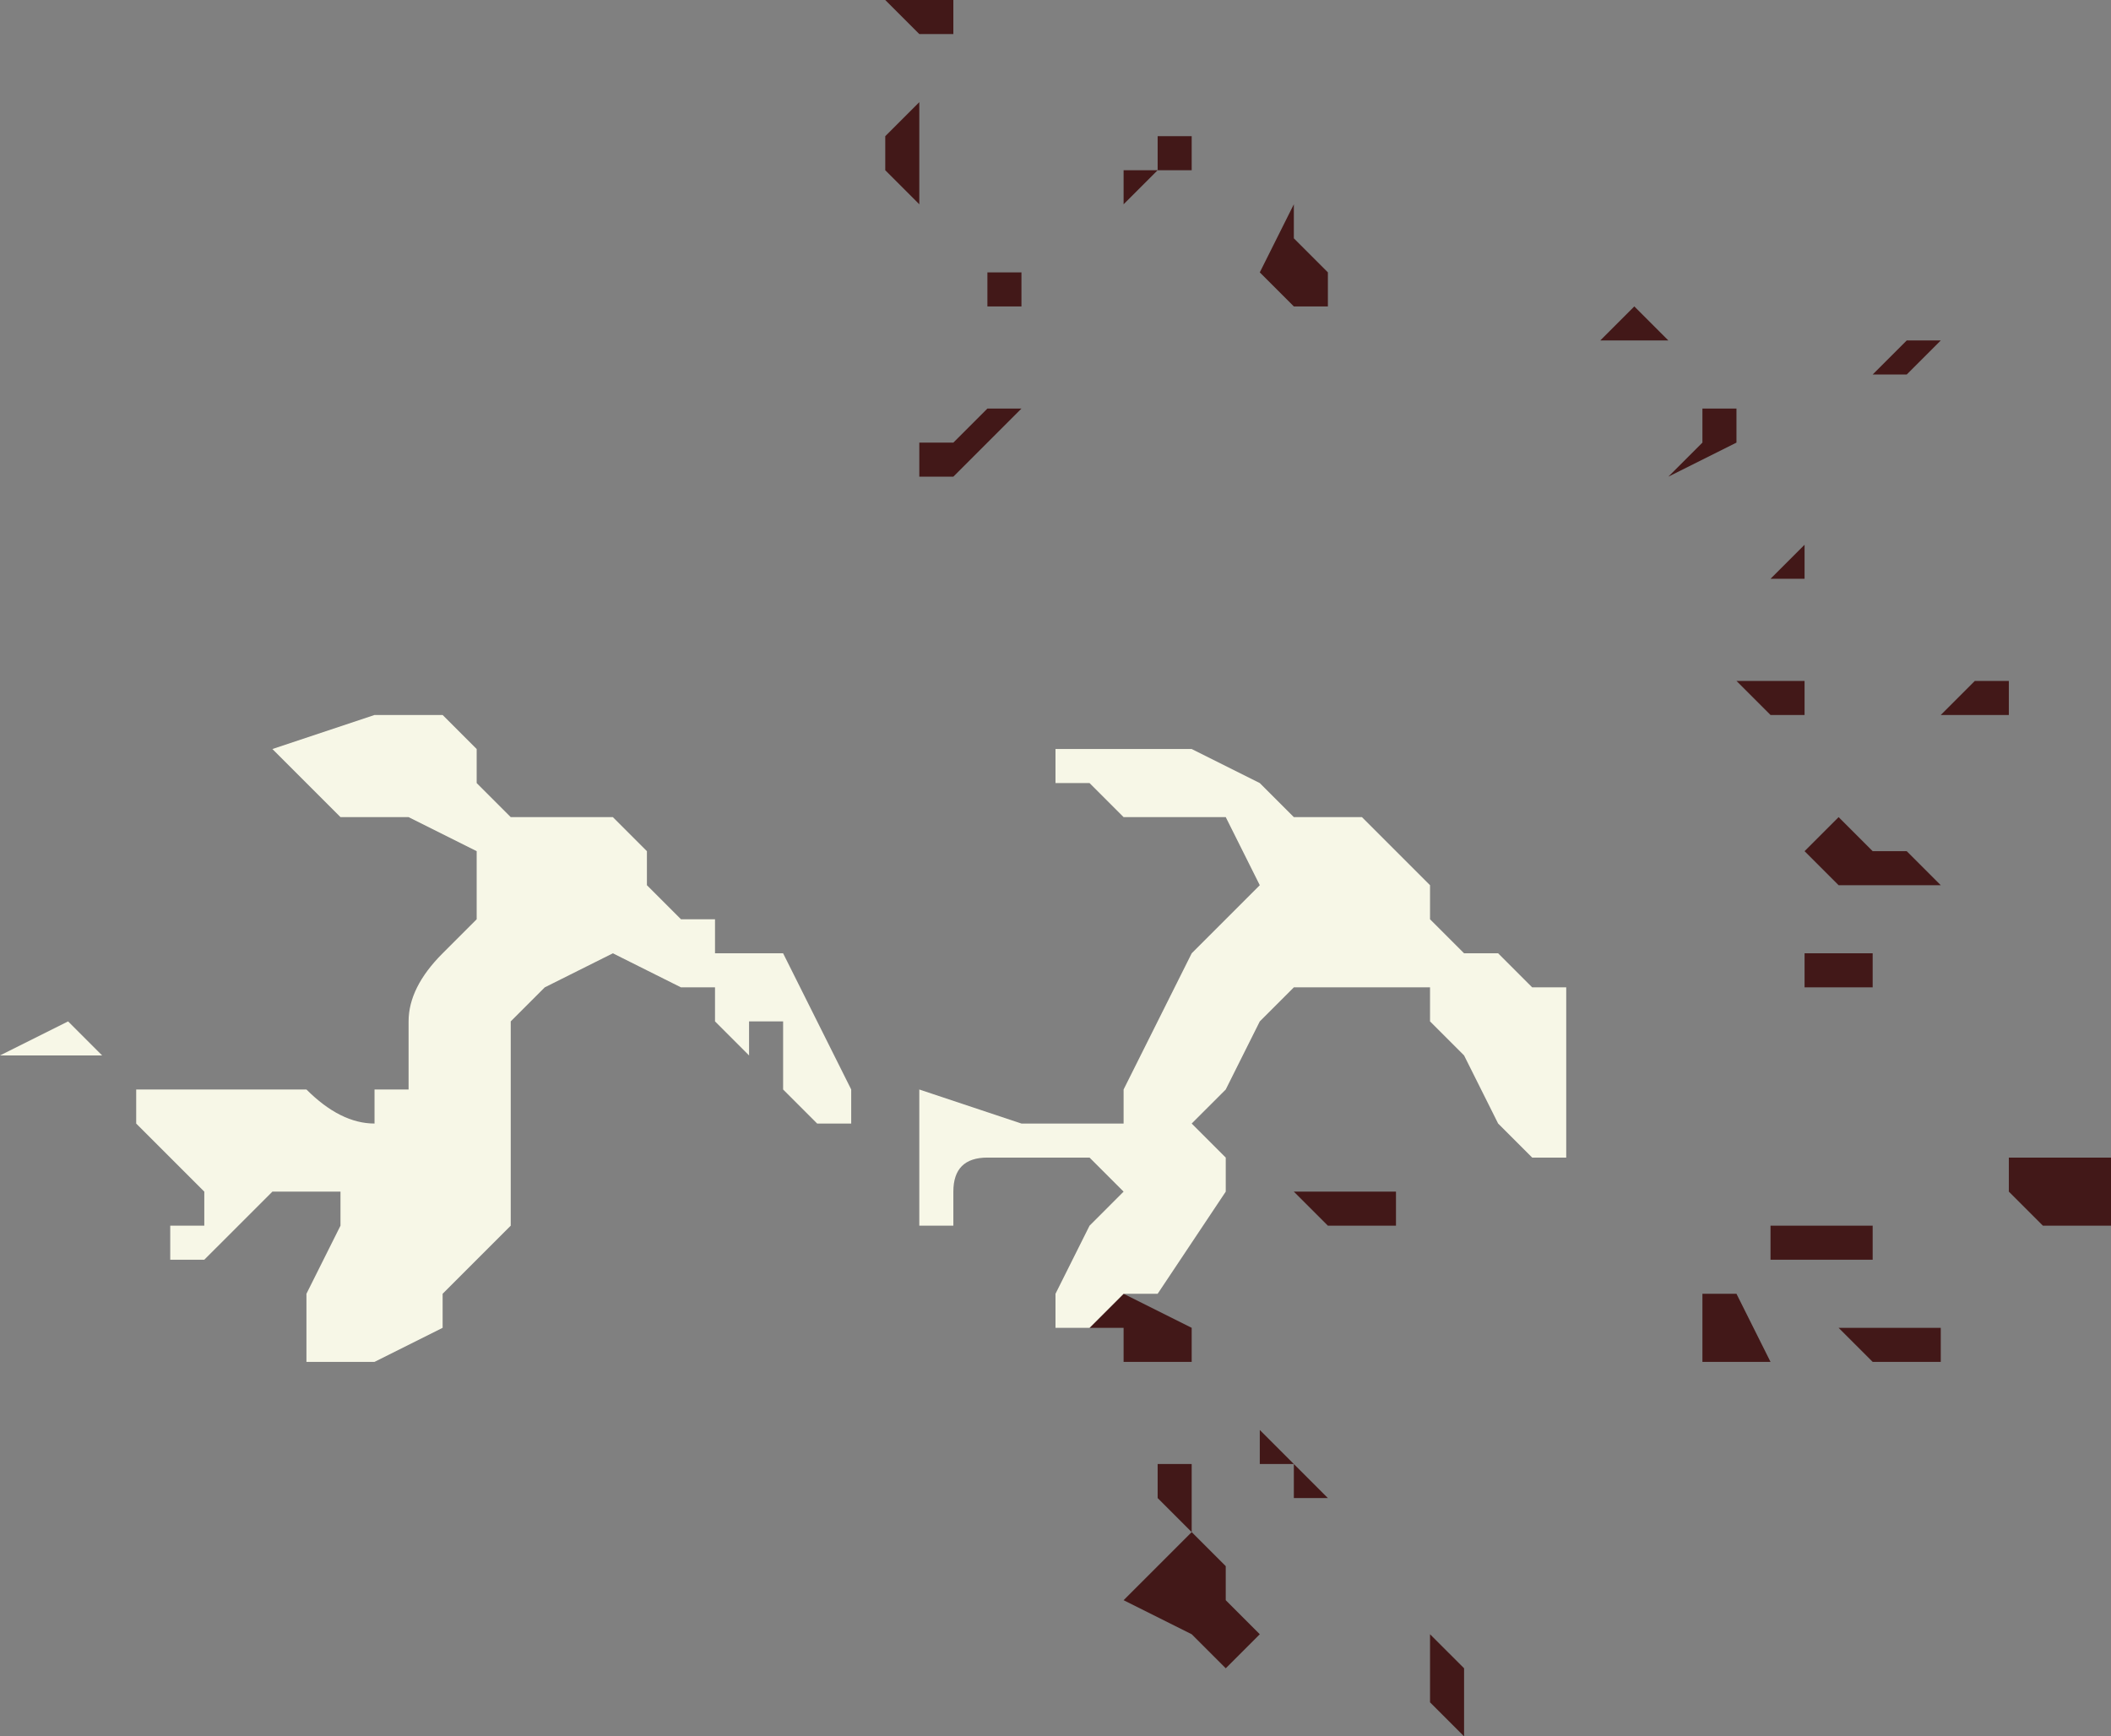<?xml version="1.0" encoding="UTF-8" standalone="no"?>
<svg xmlns:xlink="http://www.w3.org/1999/xlink" height="2.55px" width="3.1px" xmlns="http://www.w3.org/2000/svg">
  <rect width="100%" height="100%" fill="#808080" stroke="none"/>
  <g transform="matrix(1.0, 0.0, 0.0, 1.0, -17.55, 8.5)">
    <path d="M20.4 -8.0 L20.35 -7.95 20.35 -7.95 20.3 -7.95 20.3 -7.95 20.35 -8.0 20.35 -8.0 20.4 -8.0 20.4 -8.0 M20.4 -7.45 L20.45 -7.5 20.45 -7.5 20.5 -7.5 20.5 -7.45 20.45 -7.45 20.4 -7.45 M20.4 -7.2 L20.35 -7.2 20.3 -7.2 20.25 -7.2 20.25 -7.2 20.2 -7.25 20.25 -7.3 20.3 -7.25 20.35 -7.25 20.4 -7.2 20.4 -7.2 M20.3 -7.1 L20.3 -7.05 20.25 -7.05 20.2 -7.05 20.2 -7.1 20.25 -7.1 20.3 -7.1 M20.65 -6.8 L20.65 -6.7 20.6 -6.7 Q20.6 -6.7 20.55 -6.7 L20.5 -6.75 20.5 -6.8 20.6 -6.8 20.65 -6.8 M20.3 -6.7 L20.3 -6.65 Q20.3 -6.65 20.25 -6.65 L20.2 -6.65 20.15 -6.65 Q20.15 -6.7 20.15 -6.7 L20.25 -6.7 20.3 -6.7 M19.05 -8.1 L19.05 -8.05 19.0 -8.05 19.0 -8.1 19.05 -8.1 M18.9 -8.35 L18.9 -8.25 18.9 -8.2 18.9 -8.2 18.85 -8.25 18.85 -8.3 18.85 -8.3 18.9 -8.35 M18.9 -8.45 L18.9 -8.45 18.85 -8.5 18.9 -8.5 18.9 -8.5 18.95 -8.5 18.95 -8.45 18.9 -8.45 M20.3 -6.55 L20.35 -6.55 20.4 -6.55 20.4 -6.5 20.35 -6.5 20.3 -6.5 20.25 -6.55 20.3 -6.55 M19.2 -8.25 L19.25 -8.25 19.25 -8.3 19.25 -8.3 19.3 -8.3 19.3 -8.3 19.3 -8.25 19.25 -8.25 19.2 -8.2 19.2 -8.25 M19.0 -7.9 L19.05 -7.9 19.0 -7.85 19.0 -7.85 18.95 -7.8 18.85 -7.8 18.9 -7.8 18.9 -7.85 18.95 -7.85 19.0 -7.9 19.0 -7.9 M19.45 -8.2 L19.45 -8.15 19.5 -8.1 19.5 -8.05 19.45 -8.05 19.4 -8.1 19.4 -8.1 19.45 -8.2 19.45 -8.2 M20.1 -7.9 L20.1 -7.85 20.1 -7.85 20.0 -7.8 20.0 -7.8 20.05 -7.85 20.05 -7.9 20.1 -7.9 M19.95 -8.0 L19.9 -8.0 19.9 -8.0 19.95 -8.05 19.95 -8.05 20.0 -8.0 19.95 -8.0 19.95 -8.0 M20.2 -7.65 L20.2 -7.65 20.15 -7.65 20.15 -7.65 20.2 -7.7 20.2 -7.65 M20.2 -7.5 L20.2 -7.5 20.2 -7.45 20.15 -7.45 20.15 -7.45 20.1 -7.5 20.15 -7.5 20.2 -7.5 M19.2 -6.6 L19.3 -6.55 19.3 -6.5 19.3 -6.5 19.2 -6.5 19.2 -6.55 Q19.15 -6.55 19.15 -6.55 L19.2 -6.6 M19.55 -6.75 L19.6 -6.75 19.6 -6.7 19.55 -6.7 19.55 -6.7 19.5 -6.7 19.45 -6.75 19.45 -6.75 19.5 -6.75 19.55 -6.75 19.55 -6.75 M19.4 -6.4 L19.45 -6.35 19.5 -6.3 19.45 -6.3 19.45 -6.35 19.4 -6.35 19.4 -6.35 19.4 -6.4 M20.05 -6.55 L20.05 -6.6 20.1 -6.6 20.15 -6.5 20.15 -6.5 Q20.15 -6.5 20.1 -6.5 L20.05 -6.5 20.05 -6.55 20.0 -6.55 20.05 -6.55 M19.3 -6.25 L19.25 -6.3 19.25 -6.35 19.3 -6.35 19.3 -6.25 19.35 -6.2 19.35 -6.15 19.4 -6.1 19.35 -6.05 19.35 -6.05 19.3 -6.1 Q19.2 -6.15 19.2 -6.15 L19.25 -6.2 19.3 -6.25 M19.75 -6.1 L19.7 -6.1 19.7 -6.1 19.7 -6.1 19.75 -6.1 19.75 -6.1 M19.65 -6.1 L19.7 -6.05 19.7 -6.0 19.7 -5.95 19.65 -6.0 19.65 -6.1" fill="#421818" fill-rule="evenodd" stroke="none"/>
    <path d="M17.65 -7.0 L17.7 -6.95 17.7 -6.95 17.6 -6.95 17.6 -6.95 17.55 -6.95 17.65 -7.0 M18.1 -7.45 L18.2 -7.45 18.25 -7.4 18.25 -7.35 18.3 -7.3 18.4 -7.3 18.45 -7.3 18.5 -7.25 18.5 -7.2 18.55 -7.15 18.6 -7.15 18.6 -7.1 18.7 -7.1 18.75 -7.0 18.8 -6.9 18.8 -6.85 18.75 -6.85 18.7 -6.9 18.7 -7.0 18.65 -7.0 18.65 -6.95 18.6 -7.0 18.6 -7.05 18.55 -7.05 18.45 -7.1 18.35 -7.05 18.3 -7.0 18.3 -6.9 18.3 -6.7 18.25 -6.65 18.2 -6.6 18.2 -6.55 18.1 -6.5 18.05 -6.5 18.0 -6.5 18.0 -6.6 18.05 -6.7 18.05 -6.75 17.95 -6.75 17.9 -6.7 17.85 -6.65 17.8 -6.65 17.8 -6.7 17.85 -6.7 17.85 -6.75 17.8 -6.8 17.8 -6.8 17.75 -6.85 17.75 -6.9 17.8 -6.9 17.85 -6.9 17.9 -6.9 17.95 -6.9 18.0 -6.9 Q18.05 -6.85 18.1 -6.85 L18.1 -6.9 18.15 -6.9 18.15 -7.0 Q18.15 -7.05 18.2 -7.1 L18.25 -7.15 18.25 -7.25 18.15 -7.3 Q18.1 -7.3 18.05 -7.3 L18.0 -7.35 18.0 -7.35 17.95 -7.4 18.1 -7.45 M19.15 -6.55 L19.15 -6.55 19.1 -6.55 19.1 -6.6 19.15 -6.7 19.2 -6.75 19.15 -6.8 19.1 -6.8 19.05 -6.8 19.0 -6.8 Q18.95 -6.8 18.95 -6.75 L18.95 -6.7 Q18.9 -6.7 18.9 -6.7 L18.9 -6.8 18.9 -6.85 18.9 -6.9 19.05 -6.85 19.2 -6.85 19.2 -6.9 19.25 -7.0 19.3 -7.1 19.35 -7.15 19.4 -7.2 19.35 -7.3 19.25 -7.3 19.2 -7.3 19.15 -7.35 19.1 -7.35 19.1 -7.4 19.2 -7.4 19.3 -7.4 19.4 -7.35 19.4 -7.35 19.45 -7.3 19.5 -7.3 19.55 -7.3 19.6 -7.25 19.65 -7.2 19.65 -7.15 19.7 -7.1 19.7 -7.1 19.75 -7.1 19.8 -7.05 19.85 -7.05 19.85 -6.95 19.85 -6.85 19.85 -6.8 19.8 -6.8 19.75 -6.85 19.7 -6.95 19.65 -7.0 19.65 -7.05 19.55 -7.05 19.45 -7.05 19.4 -7.0 19.35 -6.9 19.3 -6.85 19.35 -6.8 19.35 -6.75 19.25 -6.6 19.2 -6.6 19.15 -6.55" fill="#f7f7e7" fill-rule="evenodd" stroke="none"/>
  </g>
</svg>
